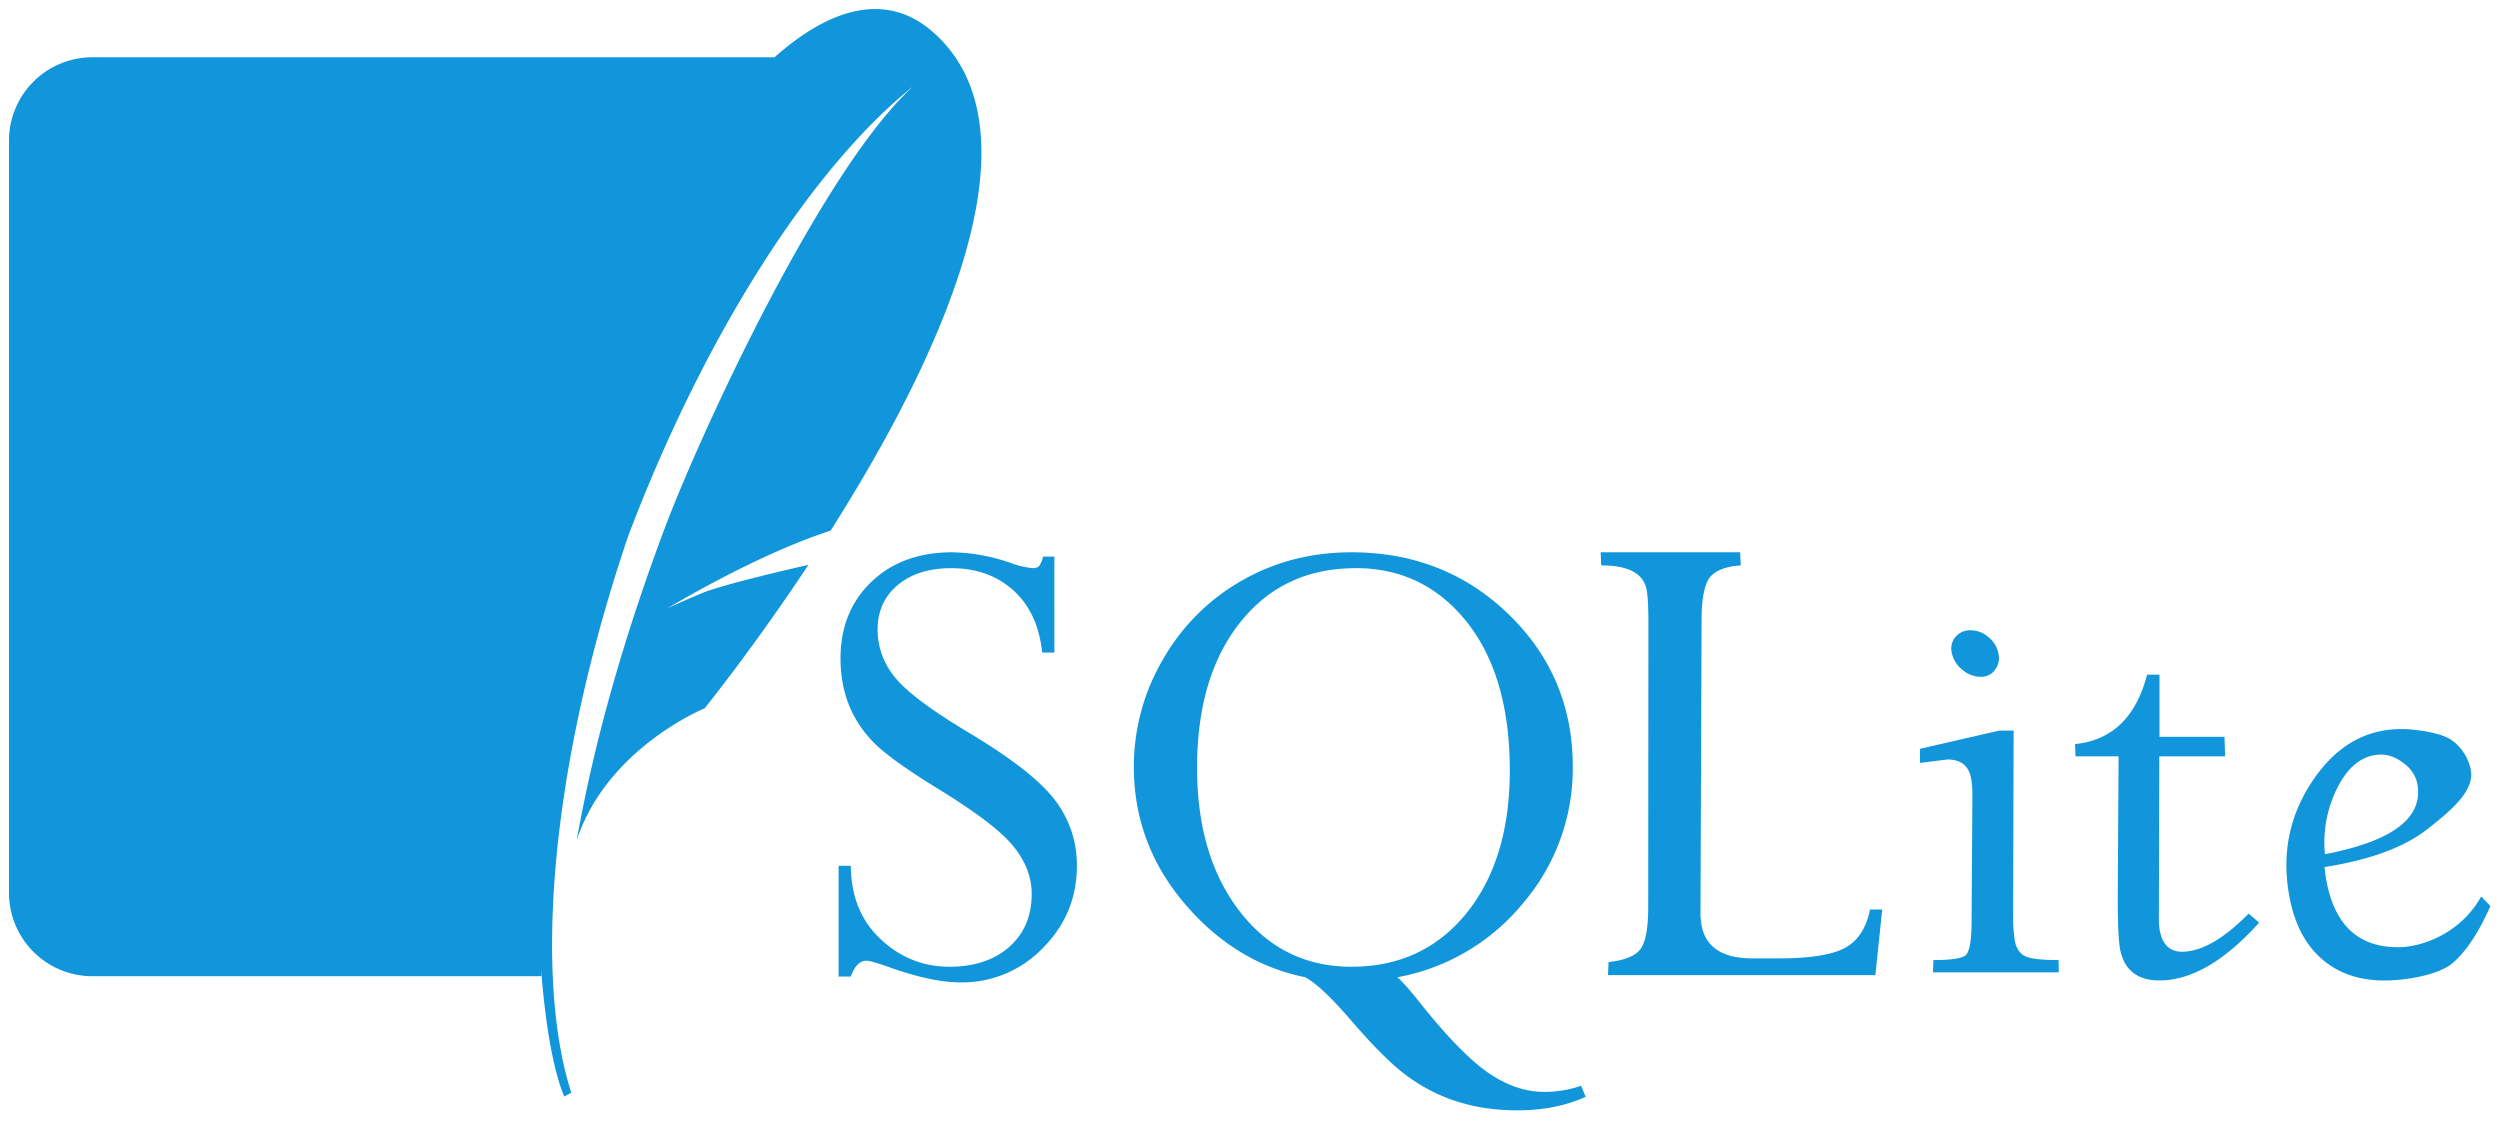 <?xml version="1.0" standalone="no"?><!DOCTYPE svg PUBLIC "-//W3C//DTD SVG 1.1//EN"
  "http://www.w3.org/Graphics/SVG/1.1/DTD/svg11.dtd">
<svg viewBox="0 0 2263 1024" version="1.1" xmlns="http://www.w3.org/2000/svg" p-id="9928"
     xmlns:xlink="http://www.w3.org/1999/xlink" width="44.199" height="20">
  <path
    d="M861.885 499.928c-29.912 0-54.272 8.839-72.92 26.57-18.648 17.785-28.133 40.96-28.133 69.47 0 14.713 2.371 28.187 7.006 40.529 4.635 12.396 11.857 23.768 21.558 34.115 9.647 10.348 29.049 24.414 57.937 42.307 35.517 21.666 58.745 39.235 69.848 52.979 11.156 13.689 16.707 28.025 16.707 43.062 0 20.049-6.629 36.056-20.211 48.074-13.581 12.072-31.798 18.055-54.326 18.055-23.714 0-44.463-8.354-62.248-25.007-17.785-16.707-26.732-38.75-26.947-66.344h-11.048v100.244h11.048c3.341-9.485 8.084-14.336 14.174-14.336 2.91 0 9.809 2.048 20.534 5.821 26.139 9.324 47.535 13.797 64.404 13.797a101.322 101.322 0 0 0 74.483-30.882c20.642-20.642 31.043-45.541 31.043-74.644a95.933 95.933 0 0 0-20.372-60.147c-13.474-17.516-39.72-37.888-78.956-61.278-33.738-20.318-55.619-36.81-65.752-49.691a67.476 67.476 0 0 1-15.306-42.685c0-16.869 6.198-30.397 18.432-40.529 12.234-10.132 28.241-15.091 48.29-15.091 22.582 0 41.391 6.683 56.266 20.157s23.444 32.175 25.977 56.212h11.048V503.808h-10.24a26.301 26.301 0 0 1-3.503 8.515c-1.078 1.293-3.072 1.94-6.036 1.94a74.375 74.375 0 0 1-19.025-4.419 169.445 169.445 0 0 0-53.733-9.917z m361.418 0c-36.487 0-69.632 8.623-99.544 25.816a190.141 190.141 0 0 0-71.141 71.357 190.949 190.949 0 0 0-26.247 97.011c0 46.188 15.091 87.309 45.595 123.365s67.045 58.476 109.406 67.099c9.701 5.066 23.552 18.109 41.715 39.181 20.48 23.821 37.726 40.96 52.008 51.2 14.228 10.24 29.534 17.785 45.811 22.744 16.168 4.904 33.738 7.384 52.709 7.384 23.013 0 43.547-4.042 61.709-12.234l-4.096-10.078c-10.509 3.773-21.72 5.605-33.523 5.605-16.061 0-32.283-5.282-48.505-15.899-16.222-10.671-36.541-30.936-60.739-60.901-11.372-14.39-19.24-23.444-23.66-26.947a191.488 191.488 0 0 0 114.257-67.53 187.715 187.715 0 0 0 44.625-122.988c0-54.595-19.402-100.514-57.991-137.971-38.643-37.403-86.07-56.212-142.39-56.212z m225.603 0l0.539 11.857c24.307 0 37.942 7.114 40.96 21.558 1.132 5.12 1.617 14.552 1.725 28.295l-0.162 261.659c-0.216 19.564-3.018 32.013-8.354 37.457-5.389 5.389-14.444 8.731-27.54 10.078l-0.539 11.857h242.041l6.198-59.392h-11.048c-3.18 16.168-10.402 27.756-21.935 34.331-11.533 6.629-31.96 9.917-61.44 9.917h-22.905c-26.57 0-41.93-9.593-45.972-28.941a60.47 60.47 0 0 1-1.186-12.396l0.97-264.623c0-19.456 2.479-32.552 7.545-38.966 5.174-6.36 14.498-9.917 27.971-10.833l-0.593-11.857h-126.275z m-221.723 14.336c41.122 0 74.698 16.222 100.675 48.883 25.923 32.714 38.804 77.501 38.804 134.252 0 53.787-13.043 96.795-39.181 129.186-26.139 32.337-60.955 48.505-104.179 48.505-41.499 0-75.237-16.653-101.053-50.068-25.869-33.415-38.643-76.8-38.643-130.156 0-54.811 12.935-98.681 39.02-131.503 26.031-32.768 60.901-49.044 104.556-49.044z m556.733 56.266a16.869 16.869 0 0 0-13.797 6.036 16.276 16.276 0 0 0-3.288 14.713 25.977 25.977 0 0 0 9.485 14.929 25.492 25.492 0 0 0 16.492 6.467c5.713 0 10.078-2.21 13.204-6.467a17.947 17.947 0 0 0 2.91-14.929 25.438 25.438 0 0 0-9.162-14.713 24.468 24.468 0 0 0-15.845-6.036z m159.636 40.152c-10.024 38.589-31.798 59.5-65.213 62.841l0.431 11.102h38.966l-0.755 130.695c0.054 22.366 0.755 37.241 2.317 44.84 3.827 18.109 15.683 27.325 35.517 27.325 28.672 0 58.745-17.462 90.166-52.332l-9.485-8.192c-22.69 23.013-42.792 34.547-60.362 34.547-10.779 0-17.408-6.198-19.941-18.432a46.888 46.888 0 0 1-0.97-10.456l0.377-147.995h59.554l-0.539-17.677H1954.762v-56.266h-11.318z m230.238 49.26c-33.307 0-60.362 16.168-81.435 48.344-21.019 32.175-27.486 67.8-19.24 107.035 4.851 23.013 14.552 40.798 29.319 53.356 14.767 12.557 33.469 18.863 55.835 18.863 20.857 0 49.907-5.336 62.087-15.953 12.234-10.617 23.552-27.81 33.954-51.416l-8.354-8.731c-16.6 30.612-50.122 45.972-75.453 45.972-34.762 0-56.051-19.079-64.027-57.021a138.671 138.671 0 0 1-2.317-15.522c41.391-6.521 72.758-18.109 93.885-34.924 21.181-16.707 42.361-34.493 38.427-53.356a43.224 43.224 0 0 0-17.085-26.516c-9-6.629-32.499-10.132-45.595-10.132z m-364.113 1.401l-71.734 16.492v12.773l24.792-3.126c12.072 0 19.133 5.497 21.342 16.33 0.755 3.611 1.24 8.731 1.347 15.091l-0.755 117.383c-0.216 16.222-1.994 25.708-5.605 28.564-3.665 2.803-13.312 4.204-28.941 4.204l-0.377 11.102h113.88l-0.216-11.102c-15.791 0-26.031-1.24-30.612-3.665-4.527-2.425-7.599-6.845-8.947-13.581a143.791 143.791 0 0 1-1.563-24.792l0.431-165.672h-13.043z m345.896 21.72c6.952 0 13.635 2.695 20.372 7.923a30.72 30.72 0 0 1 12.019 17.462c6.467 31.259-21.181 52.817-83.429 64.781a109.945 109.945 0 0 1 12.234-62.033c9.971-18.648 22.959-28.133 38.804-28.133zM701.117 51.847H83.537A75.453 75.453 0 0 0 8.138 127.192v681.176a75.453 75.453 0 0 0 75.237 75.291h406.851C485.592 681.176 554.792 288.337 701.117 51.847z"
    fill="#1195DB"></path>
  <path
    d="M678.696 73.836H83.429a53.356 53.356 0 0 0-53.302 53.302v631.485c134.791-51.739 337.165-96.364 477.022-94.316 28.133-147.025 110.754-435.146 171.547-590.471z"
    fill="#1195DB"></path>
  <path
    d="M845.177 29.588c-42.253-37.726-93.507-22.636-144.061 22.259-7.491 6.683-14.983 14.067-22.42 21.989-86.501 91.729-166.75 261.659-191.704 391.437 9.701 19.672 17.3 44.84 22.312 64.027a603.567 603.567 0 0 1 6.737 28.834s-0.755-2.91-3.988-12.18a779.156 779.156 0 0 0-2.048-5.928 68.069 68.069 0 0 0-1.347-3.341c-5.659-13.096-21.235-40.744-28.079-52.817a1320.421 1320.421 0 0 0-15.414 48.182c19.779 36.271 31.906 98.466 31.906 98.466s-1.078-4.042-6.036-18.109c-4.419-12.396-26.462-51.038-31.69-60.039-8.947 32.93-12.45 55.188-9.27 60.632 6.198 10.456 12.126 28.564 17.3 48.613 11.749 45.11 19.941 100.029 19.941 100.029l0.647 9.27c-1.617 37.888-0.647 77.177 2.317 112.64 3.88 47.05 11.21 87.417 20.48 109.029l6.36-3.449c-13.689-42.577-19.24-98.358-16.815-162.762 3.665-98.304 26.301-216.926 68.123-340.615 70.656-186.584 168.691-336.303 258.425-407.821-81.758 73.836-192.404 312.913-225.603 401.408-37.08 99.166-63.38 192.189-79.225 281.331 27.379-83.537 115.766-119.485 115.766-119.485s43.331-53.464 93.992-129.886c-30.343 6.952-80.195 18.809-96.849 25.816-24.63 10.348-31.259 13.851-31.259 13.851s79.764-48.559 148.157-70.602c94.1-148.211 196.608-358.723 93.346-450.776"
    fill="#1195DB"></path>
</svg>

